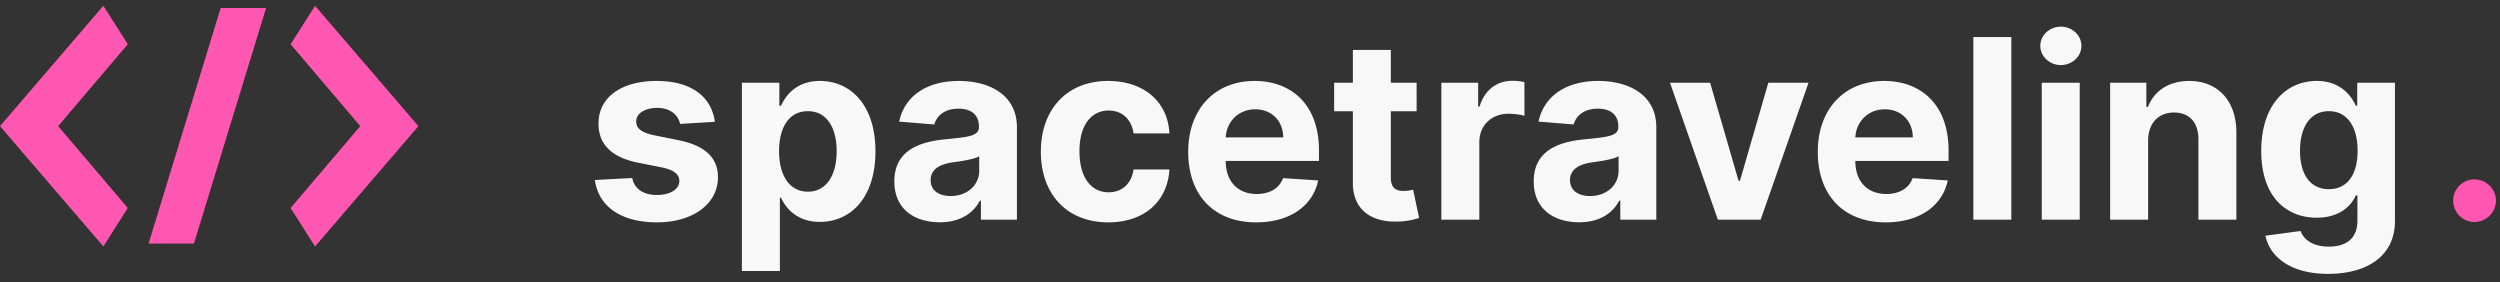 <svg width="239" height="27" fill="none" xmlns="http://www.w3.org/2000/svg"><rect width="100%" height="100%" fill="#333333" stroke="none"/><path d="M68.34 11.642c-.323-2.412-2.266-3.903-5.573-3.903-3.35 0-5.557 1.55-5.548 4.074-.009 1.96 1.227 3.23 3.784 3.741l2.267.452c1.142.23 1.662.647 1.679 1.304-.017.775-.86 1.33-2.13 1.33-1.296 0-2.157-.555-2.379-1.62l-3.57.187c.34 2.506 2.47 4.049 5.94 4.049 3.392 0 5.82-1.73 5.83-4.313-.01-1.892-1.245-3.025-3.785-3.545l-2.37-.477c-1.218-.265-1.67-.682-1.661-1.313-.009-.784.878-1.296 2.003-1.296 1.261 0 2.011.69 2.19 1.535l3.324-.205ZM70.925 25.91h3.631v-7.007h.11c.504 1.091 1.603 2.31 3.717 2.31 2.983 0 5.31-2.36 5.31-6.741 0-4.5-2.43-6.733-5.302-6.733-2.19 0-3.238 1.304-3.724 2.369h-.162V7.909h-3.58v18Zm3.554-11.455c0-2.336.989-3.827 2.753-3.827 1.799 0 2.753 1.56 2.753 3.827 0 2.284-.972 3.869-2.753 3.869-1.747 0-2.753-1.534-2.753-3.87ZM89.846 21.247c1.934 0 3.187-.844 3.827-2.062h.102V21h3.443v-8.83c0-3.119-2.642-4.431-5.557-4.431-3.136 0-5.199 1.5-5.701 3.886l3.358.273c.247-.87 1.022-1.509 2.326-1.509 1.236 0 1.943.622 1.943 1.696v.051c0 .844-.895.955-3.17 1.177-2.591.238-4.918 1.107-4.918 4.03 0 2.592 1.85 3.904 4.347 3.904Zm1.04-2.506c-1.117 0-1.918-.52-1.918-1.517 0-1.022.844-1.525 2.122-1.704.793-.11 2.088-.298 2.523-.588v1.389c0 1.372-1.134 2.42-2.727 2.42ZM105.95 21.256c3.485 0 5.676-2.046 5.846-5.054h-3.426c-.213 1.397-1.133 2.181-2.378 2.181-1.696 0-2.795-1.423-2.795-3.928 0-2.472 1.108-3.887 2.795-3.887 1.33 0 2.182.878 2.378 2.182h3.426c-.153-3.026-2.446-5.011-5.863-5.011-3.972 0-6.427 2.753-6.427 6.767 0 3.98 2.412 6.75 6.444 6.75ZM120.087 21.256c3.238 0 5.42-1.577 5.931-4.006l-3.357-.222c-.367.998-1.304 1.518-2.515 1.518-1.815 0-2.966-1.202-2.966-3.154v-.008h8.915v-.998c0-4.448-2.693-6.647-6.153-6.647-3.853 0-6.35 2.735-6.35 6.775 0 4.15 2.463 6.742 6.495 6.742Zm-2.907-8.123c.077-1.49 1.211-2.684 2.821-2.684 1.577 0 2.668 1.125 2.677 2.684h-5.498ZM135.428 7.91h-2.464V4.772h-3.63v3.136h-1.79v2.727h1.79v6.819c-.017 2.565 1.73 3.835 4.363 3.724a7.058 7.058 0 0 0 1.969-.34l-.571-2.703c-.179.035-.562.12-.903.12-.725 0-1.228-.273-1.228-1.279v-6.34h2.464V7.908ZM137.793 21h3.63v-7.406c0-1.611 1.176-2.719 2.779-2.719.503 0 1.193.085 1.534.196V7.849a5.453 5.453 0 0 0-1.142-.127c-1.466 0-2.668.852-3.145 2.471h-.136V7.91h-3.52V21ZM150.971 21.247c1.935 0 3.187-.844 3.827-2.062h.102V21h3.443v-8.83c0-3.119-2.642-4.431-5.557-4.431-3.136 0-5.199 1.5-5.701 3.886l3.357.273c.248-.87 1.023-1.509 2.327-1.509 1.236 0 1.943.622 1.943 1.696v.051c0 .844-.895.955-3.17 1.177-2.591.238-4.918 1.107-4.918 4.03 0 2.592 1.85 3.904 4.347 3.904Zm1.04-2.506c-1.117 0-1.918-.52-1.918-1.517 0-1.022.844-1.525 2.122-1.704.793-.11 2.088-.298 2.523-.588v1.389c0 1.372-1.134 2.42-2.727 2.42ZM172.896 7.91h-3.844l-2.71 9.366h-.137l-2.718-9.367h-3.836L164.228 21h4.091l4.577-13.09ZM180.274 21.256c3.239 0 5.421-1.577 5.932-4.006l-3.358-.222c-.366.998-1.304 1.518-2.514 1.518-1.816 0-2.966-1.202-2.966-3.154v-.008h8.915v-.998c0-4.448-2.693-6.647-6.154-6.647-3.852 0-6.349 2.735-6.349 6.775 0 4.15 2.463 6.742 6.494 6.742Zm-2.906-8.123c.077-1.49 1.21-2.684 2.821-2.684 1.577 0 2.668 1.125 2.676 2.684h-5.497ZM192.283 3.545h-3.631V21h3.631V3.545ZM195.191 21h3.631V7.91h-3.631V21Zm1.824-14.778c1.082 0 1.969-.827 1.969-1.841 0-1.006-.887-1.833-1.969-1.833-1.074 0-1.96.827-1.96 1.833 0 1.014.886 1.84 1.96 1.84ZM205.361 13.432c.008-1.688 1.014-2.676 2.48-2.676 1.457 0 2.335.954 2.327 2.556V21h3.63v-8.335c0-3.051-1.789-4.926-4.517-4.926-1.943 0-3.349.954-3.937 2.48h-.154v-2.31h-3.46V21h3.631v-7.568ZM222.558 26.182c3.741 0 6.4-1.705 6.4-5.054V7.909h-3.605v2.199h-.136c-.486-1.065-1.552-2.37-3.742-2.37-2.872 0-5.301 2.234-5.301 6.691 0 4.355 2.361 6.383 5.31 6.383 2.088 0 3.255-1.048 3.733-2.13h.153v2.395c0 1.798-1.151 2.497-2.727 2.497-1.603 0-2.412-.699-2.71-1.492l-3.358.452c.434 2.063 2.454 3.648 5.983 3.648Zm.076-8.097c-1.781 0-2.753-1.415-2.753-3.673 0-2.225.955-3.784 2.753-3.784 1.764 0 2.753 1.491 2.753 3.784 0 2.31-1.006 3.673-2.753 3.673Z" fill="#F8F8F8"/><path d="M236.571 21.222c1.091 0 2.037-.912 2.045-2.046-.008-1.116-.954-2.028-2.045-2.028-1.125 0-2.054.912-2.045 2.028a2.04 2.04 0 0 0 2.045 2.046ZM9.881.553 0 12.058 9.881 23.56l2.336-3.677-6.658-7.827 6.658-7.828L9.881.553Zm4.324 22.732h4.336L25.436.765h-4.339l-6.892 22.52ZM30.12.553 27.783 4.23l6.658 7.828-6.658 7.827 2.336 3.677L40 12.059 30.119.553Z" fill="#FF57B2"/></svg>